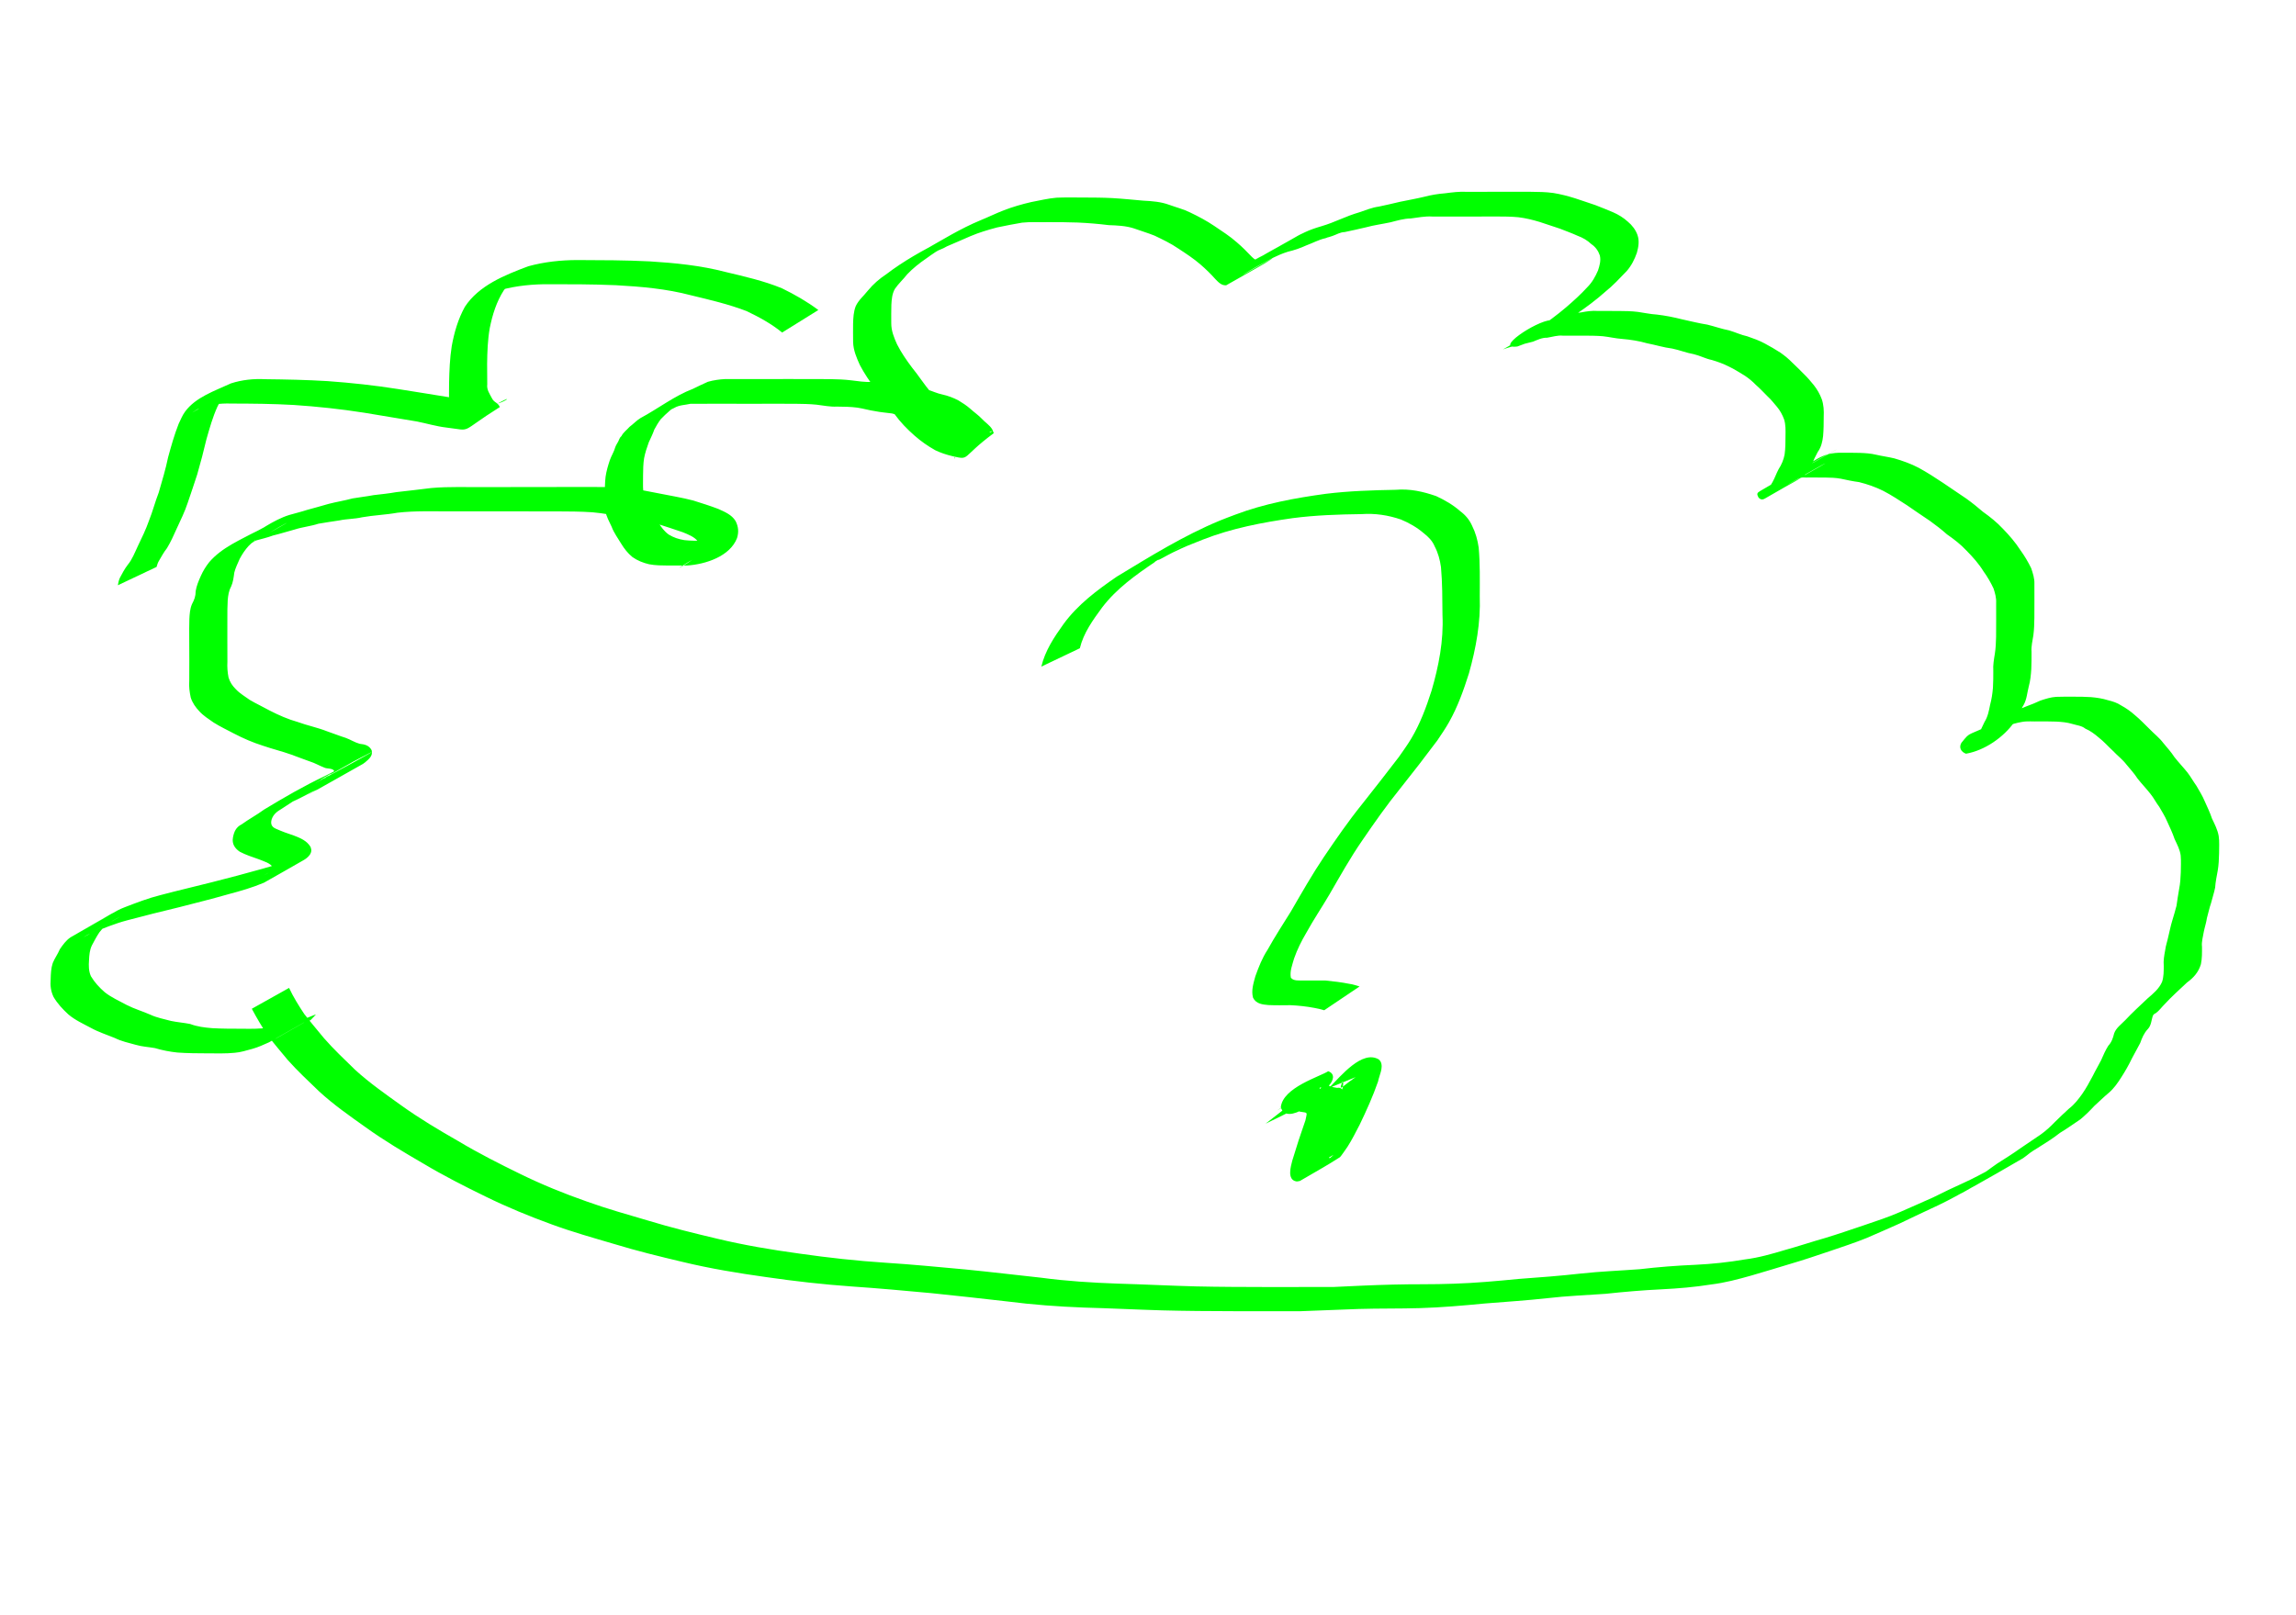 <svg width="162mm" height="114mm" version="1.1" viewBox="0 0 162 114" xmlns="http://www.w3.org/2000/svg">
 <g transform="translate(0,-183)" fill="#0f0">
  <path d="m20.394 252.72c0.303 0.646 0.678 1.25 1.073 1.845 0.452 0.583 0.932 1.144 1.4 1.716 0.681 0.779 1.439 1.492 2.18 2.215 1.008 0.925 2.139 1.711 3.251 2.511 1.289 0.927 2.659 1.741 4.038 2.531 1.417 0.848 2.89 1.594 4.374 2.319 1.515 0.742 3.083 1.38 4.677 1.938 1.437 0.518 2.907 0.929 4.372 1.361 1.592 0.485 3.209 0.881 4.828 1.265 1.924 0.464 3.879 0.789 5.84 1.058 2.009 0.287 4.026 0.511 6.052 0.642 1.878 0.119 3.751 0.303 5.624 0.473 1.788 0.176 3.571 0.391 5.357 0.584 1.789 0.241 3.591 0.352 5.394 0.417 1.842 0.052 3.682 0.148 5.525 0.196 1.675 0.039 3.35 0.04 5.026 0.045 1.555 7.1e-4 3.109-4.8e-4 4.664-3e-3 1.398-0.066 2.796-0.136 4.195-0.169 1.436-0.041 2.873-5e-3 4.309-0.062 1.523-0.049 3.039-0.187 4.555-0.336 1.474-0.106 2.943-0.218 4.412-0.382 1.376-0.151 2.76-0.202 4.14-0.305 1.31-0.155 2.625-0.256 3.943-0.312 1.175-0.056 2.336-0.181 3.494-0.379 0.965-0.119 1.898-0.388 2.825-0.666 0.944-0.26 1.871-0.573 2.813-0.84 0.919-0.277 1.826-0.592 2.736-0.897 0.863-0.296 1.732-0.574 2.567-0.941 0.782-0.335 1.554-0.69 2.334-1.031 0.713-0.362 1.437-0.701 2.164-1.032 1.114-0.489 3.85-2.072-0.708 0.502 0.952-0.538 1.905-1.076 2.857-1.613 0.097-0.05 0.384-0.203 0.29-0.149-0.771 0.439-3.091 1.749-2.321 1.306 0.942-0.542 1.892-1.071 2.839-1.604 0.084-0.047 0.338-0.187 0.254-0.14-0.778 0.441-1.556 0.879-2.335 1.319 7.462-4.179 0.63-0.352 0.5-0.282-0.088 0.048 0.167-0.112 0.248-0.17 0.247-0.176 0.487-0.359 0.739-0.529 0.549-0.348 1.099-0.694 1.627-1.072 0.48-0.324 0.957-0.654 1.439-0.976 0.364-0.258 0.692-0.562 1-0.882 0.33-0.318 0.654-0.644 0.998-0.947 0.378-0.29 0.667-0.663 0.939-1.047 0.279-0.405 0.514-0.836 0.743-1.27 0.179-0.371 0.396-0.723 0.58-1.091 0.157-0.355 0.303-0.705 0.513-1.033 0.236-0.249 0.33-0.546 0.41-0.868 0.135-0.384 0.496-0.636 0.774-0.924 0.505-0.54 1.052-1.04 1.59-1.548 0.399-0.342 0.801-0.674 1.016-1.159 0.123-0.365 0.119-0.753 0.12-1.132-0.033-0.374 0.032-0.735 0.1-1.1 0.038-0.335 0.159-0.65 0.224-0.979 0.094-0.368 0.16-0.744 0.274-1.106 0.1-0.352 0.216-0.701 0.302-1.057 0.063-0.396 0.109-0.791 0.186-1.185 0.079-0.389 0.103-0.786 0.117-1.182 2e-3 -0.394 0.027-0.789-7e-3 -1.182-0.051-0.412-0.255-0.787-0.429-1.161-0.146-0.433-0.342-0.842-0.532-1.258-0.149-0.359-0.363-0.683-0.553-1.02-0.225-0.291-0.384-0.625-0.617-0.91-0.292-0.374-0.622-0.712-0.915-1.086-0.225-0.357-0.517-0.661-0.782-0.987-0.274-0.359-0.641-0.633-0.949-0.962-0.337-0.311-0.637-0.656-1-0.939-0.287-0.246-0.602-0.484-0.953-0.633-0.262-0.213-0.593-0.23-0.902-0.327-0.375-0.116-0.767-0.149-1.158-0.169-0.406-0.015-0.812-0.013-1.218-0.013-0.404 0.018-0.814-0.039-1.212 0.04-0.356 0.067-0.736 0.149-1.048 0.337-0.318 0.16-0.664 0.252-0.991 0.391-0.212 0.048-0.388 0.169-0.574 0.271-0.066 0.036-0.268 0.139-0.202 0.101 2.682-1.525 3.174-1.841 2.243-1.25-9.224 5.189 1.674-0.928-0.461 0.27-0.916 0.514-1.82 1.048-2.751 1.535-0.836 0.437 1.644-0.925 2.466-1.386 0.041-0.023-0.081 0.047-0.122 0.07-0.169 0.07-0.22 0.37-0.052 0.107 0.755-0.774 0.059-0.042-2.374 1.29-0.05 0.027 0.089-0.071 0.133-0.108 0.051-0.044 0.104-0.087 0.152-0.134 0.133-0.129 0.193-0.207 0.312-0.348 0.308-0.333 0.45-0.755 0.649-1.149 0.234-0.368 0.309-0.789 0.393-1.206 0.106-0.395 0.167-0.797 0.2-1.203 0.025-0.397 0.025-0.795 0.025-1.193-0.029-0.412 0.047-0.816 0.111-1.22 0.061-0.392 0.077-0.788 0.086-1.184 6e-3 -0.399 5e-3 -0.799 5e-3 -1.198-4.8e-4 -0.4-9.1e-4 -0.801-9.1e-4 -1.201 0.019-0.349-0.076-0.685-0.184-1.014-0.196-0.417-0.43-0.827-0.703-1.201-0.336-0.546-0.762-1.024-1.213-1.479-0.407-0.438-0.879-0.8-1.37-1.14-0.38-0.339-0.783-0.647-1.196-0.946-0.547-0.364-1.086-0.737-1.628-1.109-0.551-0.355-1.095-0.719-1.681-1.02-0.538-0.268-1.114-0.467-1.699-0.613-0.437-0.055-0.861-0.148-1.291-0.24-0.365-0.069-0.737-0.075-1.107-0.082-0.403-4e-3 -0.806-3e-3 -1.209-2e-3 -0.135 0.015-0.273-0.015-0.408 7.1e-4 -0.899 0.1-3.565 1.86 1.971-1.208-0.049 0.029-0.098 0.058-0.147 0.087-0.914 0.52-1.835 1.029-2.742 1.559-0.805 0.47 3.26-1.813 2.434-1.379-0.936 0.492-1.837 1.045-2.764 1.553-0.243 0.082-0.13 0.029-0.34 0.154-0.29 0.148-0.621 0.238-0.89 0.421-0.977 0.476-0.421 0.208 2.338-1.331 0.043-0.024-0.08 0.057-0.121 0.084-0.115 0.076-0.123 0.087-0.183-0.036-0.041-0.104-5e-3 -0.165 0.078-0.239 0.028-0.025 0.133-0.074 0.1-0.056-2.54 1.443-3.244 2.005-2.386 1.331 0.243-0.163 0.434-0.36 0.563-0.619 0.164-0.293 0.27-0.612 0.428-0.908 0.21-0.321 0.35-0.657 0.424-1.031 0.061-0.438 0.061-0.882 0.063-1.323 5e-3 -0.391 0.02-0.782-0.098-1.16-0.118-0.318-0.28-0.624-0.501-0.886-0.215-0.247-0.414-0.514-0.659-0.734-0.276-0.272-0.537-0.562-0.831-0.815-0.246-0.255-0.516-0.478-0.814-0.671-0.358-0.213-0.711-0.446-1.09-0.623-0.382-0.195-0.792-0.344-1.205-0.465-0.442-0.09-0.831-0.305-1.27-0.409-0.522-0.091-1.008-0.293-1.528-0.398-0.598-0.073-1.172-0.258-1.762-0.37-0.581-0.168-1.176-0.259-1.778-0.31-0.455-0.032-0.899-0.142-1.354-0.19-0.441-0.038-0.884-0.037-1.326-0.041-0.494-2e-3 -0.988 7.1e-4 -1.482 2e-3 -0.385-0.042-0.744 0.086-1.119 0.144-0.367-9e-3 -0.671 0.148-0.999 0.279-0.385 0.091-0.764 0.201-1.152 0.283-1.253 0.185-1.912 0.995 2.132-1.645 0.095-0.062 0.217-0.069 0.322-0.112 0.068-0.023 0.14-0.037 0.204-0.069 0.071-0.035 0.129-0.092 0.197-0.132 0.078-0.044 0.319-0.164 0.241-0.119-4.259 2.432-2.56 1.474-1.658 0.9 0.707-0.467 1.389-0.971 2.034-1.518 0.527-0.453 1.041-0.916 1.509-1.428 0.34-0.338 0.573-0.751 0.758-1.186 0.113-0.341 0.219-0.711 0.126-1.067-0.107-0.317-0.309-0.602-0.592-0.789-0.284-0.27-0.608-0.459-0.976-0.593-0.411-0.187-0.834-0.338-1.254-0.504-0.474-0.156-0.947-0.315-1.421-0.471-0.495-0.15-0.99-0.27-1.505-0.333-0.517-0.05-1.038-0.05-1.557-0.052-0.528-2e-3 -1.057 2e-3 -1.585 4e-3 -0.474 4.8e-4 -0.948 4.8e-4 -1.422 9e-4 -0.504 1.4e-4 -1.009-2e-3 -1.513-2e-3 -0.513-0.033-1.014 0.075-1.52 0.137-0.49 7e-3 -0.951 0.151-1.42 0.269-0.574 0.124-1.16 0.198-1.726 0.353-0.502 0.117-1.004 0.234-1.51 0.337-0.319 6e-3 -0.582 0.182-0.873 0.279-0.819 0.274 0.348-0.153-0.476 0.154-0.479 0.101-0.899 0.343-1.354 0.507-0.418 0.191-0.854 0.344-1.303 0.447-0.41 0.125-0.786 0.302-1.171 0.484 0.115-0.091-0.591 0.313-0.445 0.231 7.864-4.438-6.343 3.567 1.698-0.963-7.468 4.225-0.289 0.163-0.34 0.194-0.897 0.562-1.856 1.022-2.757 1.577-0.792 0.488 1.618-0.92 2.43-1.375 0.129-0.072-0.134 0.087-0.319 0.199-5.974 3.402-1.561 0.885-0.324 0.194 0.417-0.233-0.355 0.254-0.414 0.289-0.9 0.519-1.807 1.026-2.71 1.539-0.332 0.029-0.557-0.221-0.767-0.438-0.323-0.366-0.672-0.703-1.041-1.023-0.484-0.422-1.028-0.775-1.565-1.128-0.529-0.365-1.108-0.639-1.686-0.916-0.481-0.194-0.978-0.337-1.466-0.514-0.57-0.182-1.171-0.204-1.764-0.226-0.724-0.09-1.449-0.15-2.178-0.183-0.69-0.026-1.381-0.028-2.071-0.028-0.621 0.017-1.247-0.033-1.865 0.036-0.588 0.104-1.178 0.212-1.762 0.338-0.642 0.17-1.276 0.359-1.887 0.619-0.549 0.245-1.104 0.475-1.655 0.716-0.078 0.042-0.155 0.088-0.235 0.126-0.25 0.117-0.511 0.214-0.764 0.327-0.081 0.036-0.159 0.077-0.238 0.116 0.794-0.445 1.588-0.89 2.382-1.335-1.237 0.804-2.542 1.487-3.831 2.212-0.073 0.04-0.145 0.081-0.218 0.121 0.789-0.446 1.576-0.896 2.368-1.337 0.075-0.042-0.145 0.09-0.217 0.137-0.246 0.161-0.486 0.33-0.724 0.502-0.473 0.325-0.921 0.681-1.317 1.095-0.277 0.358-0.622 0.664-0.876 1.038-0.196 0.343-0.227 0.733-0.248 1.117-0.013 0.43-0.01 0.861-0.008 1.292-0.005 0.54 0.19 1.024 0.41 1.507 0.294 0.579 0.661 1.113 1.052 1.632 0.47 0.574 0.865 1.203 1.345 1.769 0.395 0.553 0.875 1.034 1.39 1.478 0.438 0.383 0.912 0.699 1.431 0.964 0.38 0.144 0.766 0.275 1.169 0.347 0.051 9e-3 0.102 0.029 0.154 0.029 0.11-9e-4 0.194-0.135 0.116-0.091-3.864 2.173-2.2 2.359-2.599 1.321-0.201-0.235-0.456-0.409-0.659-0.646-0.259-0.247-0.558-0.446-0.815-0.697-0.253-0.187-0.511-0.375-0.791-0.524-0.347-0.17-0.702-0.284-1.084-0.343-0.362-0.107-0.693-0.276-1.062-0.363-0.396-0.054-0.786-0.081-1.178-0.16-0.432-0.06-0.845-0.188-1.276-0.252-0.475-0.062-0.955-0.067-1.434-0.072-0.486 0.026-0.962-0.081-1.443-0.136-0.497-0.051-0.996-0.057-1.495-0.063-0.528-4e-3 -1.057-2e-3 -1.585-3e-3 -0.495 4.8e-4 -0.989 2e-3 -1.484 3e-3 -0.505-7.1e-4 -1.011-2e-3 -1.516-2e-3 -0.482 2e-3 -0.964 2.4e-4 -1.447 4.8e-4 -0.452 1.8e-4 -0.904 2e-3 -1.356 4.7e-4 -0.393 0.091-0.809 0.083-1.158 0.296-0.351 0.163-0.692 0.346-1.048 0.501 0.187-0.193-0.848 0.41-0.586 0.263 4.027-2.259 2.963-1.723 2.077-1.125-0.273 0.17-0.539 0.353-0.776 0.57-0.21 0.186-0.421 0.374-0.611 0.58-0.178 0.23-0.322 0.481-0.459 0.735-0.104 0.313-0.259 0.605-0.392 0.905-0.133 0.365-0.255 0.733-0.328 1.115-0.063 0.391-0.069 0.787-0.073 1.181 0.009 0.386-0.024 0.774 0.016 1.158 0.061 0.367 0.245 0.699 0.397 1.035 0.155 0.424 0.433 0.787 0.663 1.173 0.207 0.321 0.421 0.618 0.735 0.844 0.341 0.209 0.704 0.33 1.098 0.392 0.441 0.05 0.885 0.045 1.328 0.046 0.434-9e-4 0.868-4e-3 1.302-4e-3 0.128-0.041 0.268-0.037 0.396-0.077 0.058-0.018 0.22-0.106 0.167-0.076-5.839 3.268-2.816 1.816-2.244 1.178 0.173-0.305 0.19-0.638 0.032-0.949-0.252-0.352-0.705-0.518-1.099-0.679-0.582-0.19-1.158-0.397-1.744-0.575-0.782-0.17-1.57-0.316-2.356-0.471-0.753-0.153-1.506-0.291-2.272-0.359-0.846-0.058-1.694-0.058-2.541-0.062-1.147-4e-3 -2.294-3e-3 -3.441-2e-3 -1.326-2e-3 -2.652-9e-4 -3.978-2e-3 -1.265 8e-3 -2.53-0.048-3.789 0.098-0.827 0.149-1.675 0.176-2.501 0.323-0.525 0.124-1.075 0.107-1.599 0.221-0.493 0.082-0.987 0.14-1.478 0.233-0.548 0.181-1.122 0.23-1.671 0.408-0.512 0.137-1.017 0.3-1.533 0.424-0.407 0.153-0.831 0.245-1.248 0.364 0.103-0.125-0.481 0.267-0.361 0.2 0.811-0.451 3.241-1.806 2.421-1.371-0.799 0.424-2.058 1.261-3.116 1.731-0.186 0.1-0.375 0.195-0.564 0.288-0.066 0.032-0.264 0.125-0.201 0.089 0.803-0.46 3.209-1.843 2.42-1.36-0.901 0.552-1.838 1.044-2.757 1.566 4.494-2.555 2.507-1.607 1.69-0.775-0.253 0.275-0.456 0.583-0.631 0.91-0.138 0.32-0.295 0.63-0.381 0.968-0.048 0.344-0.084 0.682-0.23 1.001-0.161 0.293-0.207 0.618-0.236 0.944-0.027 0.432-0.025 0.864-0.025 1.296 4.36e-4 0.514 1.44e-4 1.028-0.001 1.542 3.15e-4 0.505 0.003 1.01 0.004 1.515-0.02 0.378 0.006 0.745 0.081 1.115 0.095 0.325 0.281 0.599 0.524 0.835 0.279 0.299 0.644 0.503 0.973 0.745 0.46 0.27 0.945 0.494 1.411 0.753 0.633 0.324 1.285 0.612 1.972 0.805 0.677 0.248 1.388 0.388 2.058 0.652 0.441 0.147 0.872 0.327 1.317 0.464 0.343 0.122 0.642 0.324 0.994 0.422 0.367 0.04 0.669 0.113 0.847 0.454 0.107 0.4-0.193 0.624-0.466 0.86-0.048 0.035-0.093 0.075-0.145 0.105-9.329 5.282 1.261-0.765-0.376 0.199-0.916 0.539-1.845 1.054-2.774 1.571-0.122 0.068-0.257 0.111-0.382 0.174-0.5 0.251-0.989 0.527-1.503 0.751-0.092 0.044-0.183 0.089-0.275 0.134-0.62 0.303 0.04-0.024-0.574 0.3-0.092 0.049-0.369 0.192-0.279 0.14 3.697-2.116 2.872-1.633 1.985-1.111-0.528 0.331-1.042 0.68-1.567 1.016-0.322 0.188-0.577 0.384-0.697 0.739-0.092 0.317-0.01 0.531 0.294 0.662 0.412 0.184 0.84 0.343 1.271 0.482 0.462 0.175 0.934 0.375 1.184 0.814 0.042 0.169 0.079 0.221 0.015 0.401-0.072 0.203-0.291 0.393-0.471 0.498-0.941 0.547-1.892 1.077-2.838 1.616-0.8 0.338-1.631 0.58-2.47 0.802-1.169 0.336-2.35 0.629-3.528 0.932-1.221 0.294-2.438 0.596-3.652 0.921-0.864 0.225-1.685 0.573-2.515 0.893-0.097 0.044-0.198 0.082-0.292 0.133-0.082 0.044-0.315 0.195-0.234 0.149 0.793-0.443 3.168-1.781 2.372-1.343-0.934 0.513-1.855 1.048-2.783 1.569-0.81 0.454 1.615-0.915 2.426-1.369 0.052-0.029-0.1 0.064-0.15 0.095-0.337 0.165-0.559 0.447-0.79 0.727-0.197 0.293-0.36 0.609-0.526 0.92-0.158 0.324-0.182 0.683-0.2 1.036-0.028 0.396-0.03 0.768 0.134 1.135 0.254 0.427 0.597 0.802 0.974 1.128 0.469 0.374 1.025 0.612 1.549 0.9 0.537 0.276 1.122 0.444 1.673 0.688 0.462 0.217 0.966 0.305 1.456 0.44 0.447 0.094 0.899 0.125 1.347 0.214 0.498 0.19 1.026 0.253 1.554 0.296 0.718 0.043 1.438 0.038 2.156 0.041 0.622 9e-3 1.237 0.01 1.853-0.077 0.405-0.085 0.827-0.18 1.216-0.325 0.396-0.134 0.783-0.304 1.153-0.499-5.729 3.226-0.372 0.212 0.399-0.233 0.797-0.46-1.6 0.912-2.406 1.357-0.055 0.031 0.102-0.075 0.153-0.112l2.802-1.13c-0.864 0.97 0.262-0.261-2.901 1.752-0.131 0.083 7.211-4.107-0.409 0.223-0.387 0.175-0.774 0.351-1.185 0.466-0.411 0.106-0.815 0.245-1.242 0.275-0.621 0.063-1.243 0.04-1.866 0.04-0.727-2e-3 -1.455-6e-3 -2.18-0.058-0.537-0.058-1.061-0.158-1.579-0.313-0.454-0.082-0.919-0.1-1.362-0.234-0.497-0.139-1.005-0.245-1.47-0.479-0.564-0.233-1.151-0.417-1.686-0.713-0.547-0.293-1.119-0.55-1.594-0.954-0.396-0.365-0.769-0.765-1.041-1.229-0.194-0.408-0.244-0.807-0.204-1.256 0.011-0.383 0.024-0.772 0.147-1.139 0.138-0.34 0.358-0.636 0.501-0.975 0.207-0.305 0.436-0.622 0.745-0.834 0.967-0.559 1.948-1.096 2.908-1.667 0.789-0.469-3.192 1.816-2.393 1.363 0.932-0.528 1.86-1.065 2.794-1.591 0.177-0.099 0.358-0.166 0.546-0.243 0.825-0.319 1.653-0.635 2.513-0.851 1.211-0.323 2.433-0.601 3.647-0.913 1.182-0.301 2.362-0.609 3.535-0.942 0.837-0.232 1.674-0.487 2.45-0.879-0.773 0.442-1.548 0.884-2.32 1.327-0.071 0.041 0.145-0.077 0.215-0.118 0.08-0.047 0.356-0.213 0.412-0.288 0.018-0.024 0.009-0.059 0.013-0.089-0.187-0.367-0.698-0.482-1.052-0.632-0.445-0.155-0.898-0.302-1.315-0.522-0.354-0.237-0.565-0.562-0.485-0.997 0.073-0.411 0.219-0.742 0.619-0.939 0.506-0.369 1.069-0.664 1.574-1.038 1.401-0.847 2.82-1.674 4.305-2.374 0.504-0.253 1.008-0.505 1.51-0.763 0.126-0.059 0.493-0.255 0.373-0.186-0.8 0.458-3.216 1.806-2.404 1.367 9.373-5.072-1.706 0.742 0.53-0.268 0.223-0.144 0.444-0.312 0.635-0.493-0.07-0.225-0.54-0.149-0.708-0.253-0.338-0.128-0.647-0.317-0.994-0.424-0.436-0.16-0.874-0.315-1.308-0.482-0.67-0.241-1.366-0.406-2.038-0.64-0.698-0.221-1.369-0.513-2.018-0.85-0.482-0.256-0.977-0.489-1.439-0.779-0.347-0.244-0.715-0.472-1.002-0.788-0.272-0.286-0.495-0.601-0.614-0.98-0.08-0.389-0.137-0.771-0.103-1.171 0.001-0.506 0.004-1.012 0.004-1.519-0.002-0.513-0.004-1.026-0.006-1.538-2.39e-4 -0.438-0.006-0.875 0.01-1.313 0.019-0.353 0.041-0.713 0.182-1.043 0.176-0.339 0.257-0.539 0.265-0.937 0.062-0.369 0.201-0.695 0.351-1.034 0.157-0.358 0.354-0.683 0.597-0.99 0.903-1.058 2.228-1.584 3.455-2.252-5.386 3.062-0.659 0.302 1.113-0.568 0.221-0.117 0.394-0.209 0.35-0.183-0.807 0.462-3.237 1.835-2.425 1.38 0.994-0.556 2.017-1.357 3.163-1.714 0.417-0.12 0.839-0.221 1.251-0.356 0.507-0.141 1.015-0.275 1.519-0.425 0.561-0.146 1.135-0.234 1.695-0.387 0.493-0.088 0.992-0.136 1.484-0.232 0.532-0.064 1.065-0.114 1.593-0.21 0.827-0.102 1.657-0.181 2.483-0.292 1.262-0.11 2.529-0.052 3.794-0.064 1.329-9e-4 2.658-4.7e-4 3.987-5e-3 1.151-2e-3 2.302-5e-3 3.453-5e-3 0.857 2e-3 1.716-9e-4 2.57 0.076 0.77 0.083 1.528 0.232 2.287 0.386 0.794 0.161 1.595 0.288 2.379 0.493 0.594 0.188 1.19 0.372 1.772 0.595 0.458 0.207 0.945 0.406 1.217 0.848 0.204 0.394 0.24 0.781 0.107 1.208-0.492 1.284-2.198 1.855-3.538 1.939-0.434 9e-4 -0.867 3e-3 -1.301 7.1e-4 -0.456-5e-3 -0.916-3e-3 -1.365-0.09-0.422-0.099-0.822-0.258-1.177-0.508-0.325-0.267-0.574-0.585-0.791-0.941-0.234-0.395-0.518-0.766-0.676-1.199-0.171-0.359-0.366-0.716-0.446-1.108-0.067-0.395-0.021-0.799-0.034-1.198 0.003-0.408 0.004-0.817 0.053-1.222 0.058-0.402 0.171-0.784 0.299-1.168 0.109-0.316 0.298-0.594 0.383-0.916 0.056-0.153 0.133-0.259 0.208-0.399 0.072-0.133 0.099-0.285 0.228-0.385 0.138-0.271 0.38-0.434 0.577-0.659 0.264-0.193 0.482-0.442 0.766-0.613 1.243-0.665 2.374-1.556 3.701-2.065 0.348-0.172 0.7-0.337 1.054-0.497 0.398-0.115 0.816-0.172 1.229-0.194 0.452-2e-3 0.903 1.9e-4 1.355 4.8e-4 0.482 2.3e-4 0.963-9e-4 1.445 4.7e-4 0.507 7.1e-4 1.014-7.2e-4 1.52-2e-3 0.493 4.7e-4 0.985 2e-3 1.478 9e-4 0.53-2e-3 1.06-2e-3 1.59 5e-3 0.506 9e-3 1.013 0.025 1.516 0.088 0.473 0.06 0.945 0.131 1.424 0.11 0.488 0.011 0.978 0.025 1.461 0.108 0.43 0.078 0.851 0.192 1.284 0.255 0.397 0.068 0.804 0.069 1.194 0.179 0.351 0.108 0.684 0.271 1.046 0.344 0.401 0.089 0.782 0.231 1.144 0.423 0.29 0.175 0.577 0.362 0.831 0.585 0.27 0.248 0.578 0.452 0.828 0.72 0.23 0.252 0.536 0.432 0.716 0.727 0.007 0.016 0.12 0.27 0.111 0.277-2.374 1.757-1.624 1.918-2.919 1.621-0.417-0.1-0.829-0.234-1.214-0.421-0.523-0.294-1.006-0.632-1.456-1.028-0.522-0.459-1.007-0.956-1.412-1.52-0.473-0.577-0.884-1.2-1.354-1.78-0.407-0.535-0.781-1.089-1.093-1.684-0.235-0.519-0.457-1.034-0.475-1.612-0.002-0.434-0.01-0.868-0.002-1.302 0.013-0.42 0.032-0.846 0.188-1.243 0.207-0.438 0.562-0.721 0.86-1.099 0.368-0.448 0.809-0.832 1.296-1.152 1.22-0.935 2.57-1.681 3.945-2.38-4.496 2.563-2.327 1.377-1.342 0.721 1.349-0.765 2.619-1.557 4.041-2.147 0.556-0.226 1.093-0.491 1.652-0.708 0.625-0.239 1.27-0.426 1.923-0.577 0.593-0.113 1.182-0.256 1.784-0.309 0.625-0.029 1.251-0.01 1.876-0.013 0.693 4e-3 1.387 3e-3 2.079 0.041 0.727 0.042 1.451 0.118 2.177 0.181 0.619 0.031 1.242 0.077 1.828 0.294 0.493 0.18 1.007 0.306 1.478 0.541 0.589 0.283 1.165 0.587 1.706 0.954 0.543 0.367 1.099 0.721 1.59 1.156 0.379 0.322 0.723 0.674 1.066 1.033 0.179 0.167 0.325 0.29 0.554 0.129-3.269 1.88-3.158 1.919-2.221 1.217 1.484-1.112 5.689-3.113 0.475-0.293 0.97-0.641 2.19-1.256 3.066-1.777 0.798-0.475-3.208 1.871-2.417 1.386 0.764-0.469 6.084-3.486 0.336-0.218 9.28-5.245-1.685 0.977 0.659-0.358 0.939-0.535 1.876-1.075 2.817-1.607 0.081-0.046 0.37-0.182 0.458-0.225 0.385-0.185 0.792-0.316 1.202-0.437 0.438-0.131 0.863-0.297 1.284-0.476 0.445-0.188 0.892-0.361 1.358-0.497 0.454-0.151 0.895-0.341 1.374-0.403 0.501-0.112 1.004-0.214 1.501-0.34 0.575-0.122 1.155-0.218 1.726-0.358 0.475-0.125 0.956-0.203 1.446-0.241 0.512-0.067 1.022-0.133 1.54-0.104 0.506 4.8e-4 1.011-2e-3 1.517-2e-3 0.474 4.8e-4 0.947 9e-5 1.421-9e-4 0.528-1e-5 1.055-6e-5 1.583 9e-4 0.528 5e-3 1.058 0.01 1.582 0.084 0.524 0.083 1.034 0.219 1.54 0.377 0.476 0.163 0.955 0.314 1.429 0.48 0.425 0.156 0.838 0.339 1.257 0.509 0.378 0.166 0.72 0.378 1.026 0.655 0.307 0.254 0.554 0.575 0.687 0.95 0.141 0.412 0.072 0.829-0.043 1.243-0.16 0.467-0.389 0.918-0.717 1.294-0.489 0.505-0.961 1.023-1.515 1.464-0.635 0.564-1.313 1.076-2.018 1.553-1.306 0.9-2.671 1.799-4.181 2.308-1.691 0.229 1.276-1.791 2.355-1.859 0.378-0.098 0.764-0.174 1.127-0.32 0.336-0.132 0.681-0.189 1.039-0.23 0.38-0.073 0.755-0.128 1.144-0.099 0.493 1.3e-4 0.987 2.4e-4 1.48 3e-3 0.451 4e-3 0.903 7e-3 1.351 0.064 0.448 0.062 0.891 0.162 1.344 0.189 0.605 0.071 1.2 0.188 1.79 0.339 0.59 0.127 1.173 0.278 1.77 0.371 0.517 0.124 1.016 0.308 1.539 0.406 0.432 0.127 0.839 0.323 1.282 0.419 0.419 0.145 0.841 0.293 1.23 0.505 0.38 0.203 0.754 0.421 1.116 0.654 0.298 0.212 0.58 0.442 0.834 0.705 0.287 0.265 0.559 0.545 0.835 0.82 0.246 0.239 0.468 0.503 0.684 0.768 0.232 0.297 0.42 0.627 0.552 0.979 0.141 0.405 0.158 0.82 0.14 1.246-2e-3 0.454-3e-3 0.909-0.044 1.362-0.045 0.397-0.133 0.787-0.375 1.117-0.157 0.299-0.311 0.593-0.422 0.913-0.087 0.137-0.118 0.289-0.207 0.425-0.118 0.18-0.06 0.061-0.208 0.2-0.036 0.034-0.063 0.075-0.094 0.112-0.97 0.649-0.151 0.104-2.803 1.645-0.176 0.102-0.325 0.077-0.453-0.085-0.124-0.237-0.113-0.312 0.122-0.448 2.625-1.518 1.8-1.075 2.848-1.636 0.303-0.124 0.593-0.278 0.891-0.413 0.114-0.048 0.446-0.216 0.338-0.154-0.807 0.464-3.239 1.835-2.426 1.381 9.206-5.152-1.703 0.901 0.454-0.265 1.743-0.972 2.161-1.658 3.715-1.613 0.405-4.7e-4 0.81-2e-3 1.215 9e-3 0.384 0.015 0.768 0.038 1.143 0.129 0.427 0.101 0.862 0.153 1.288 0.258 0.595 0.174 1.184 0.382 1.731 0.672 0.585 0.32 1.143 0.681 1.697 1.05 0.544 0.373 1.091 0.743 1.64 1.11 0.413 0.296 0.807 0.613 1.192 0.944 0.501 0.355 0.978 0.739 1.397 1.188 0.456 0.469 0.885 0.964 1.238 1.514 0.291 0.399 0.546 0.831 0.761 1.273 0.12 0.355 0.24 0.719 0.227 1.098 1.3e-4 0.4 2.4e-4 0.801 9.1e-4 1.201 4.9e-4 0.401 2e-3 0.803-3e-3 1.204-6e-3 0.407-0.016 0.814-0.069 1.218-0.057 0.394-0.162 0.781-0.131 1.181 1.4e-4 0.404 2e-3 0.808-0.017 1.211-0.025 0.42-0.068 0.838-0.181 1.245-0.112 0.43-0.133 0.885-0.354 1.284-0.249 0.379-0.33 0.839-0.638 1.187-0.774 1.109-2.12 2.036-3.435 2.264-0.345-0.125-0.523-0.434-0.322-0.77 0.749-0.921 0.225-0.308 2.838-1.667 0.834-0.434-1.634 0.928-2.45 1.394-0.049 0.028 0.099-0.053 0.148-0.081 0.915-0.521 1.829-1.043 2.742-1.567 0.807-0.462-1.615 0.922-2.422 1.383 1.21-0.735 2.405-1.535 3.738-2.038 0.335-0.118 0.662-0.258 0.984-0.407 0.361-0.117 0.719-0.235 1.102-0.26 0.411-0.019 0.822-8e-3 1.234-0.011 0.41 9e-4 0.821 9e-4 1.23 0.03 0.405 0.035 0.807 0.096 1.196 0.218 0.332 0.08 0.648 0.182 0.935 0.372 0.353 0.192 0.684 0.427 0.981 0.695 0.364 0.302 0.686 0.643 1.023 0.972 0.317 0.33 0.689 0.61 0.963 0.979 0.27 0.326 0.555 0.638 0.785 0.994 0.291 0.373 0.62 0.713 0.916 1.082 0.235 0.302 0.417 0.64 0.641 0.95 0.194 0.345 0.412 0.678 0.564 1.045 0.183 0.416 0.387 0.821 0.528 1.254 0.189 0.4 0.403 0.804 0.476 1.241 0.062 0.404 0.025 0.814 0.028 1.221-0.01 0.409-0.026 0.819-0.096 1.223-0.073 0.397-0.155 0.787-0.182 1.191-0.07 0.369-0.196 0.72-0.285 1.085-0.123 0.351-0.191 0.708-0.294 1.065-0.047 0.337-0.159 0.65-0.223 0.98-0.056 0.353-0.169 0.695-0.126 1.057 2e-3 0.408 0.01 0.821-0.076 1.223-0.161 0.554-0.511 0.955-0.982 1.295-0.534 0.505-1.087 0.993-1.582 1.535-0.204 0.198-0.377 0.454-0.61 0.621-0.036 0.026-0.083 0.036-0.118 0.064-0.035 0.028-0.059 0.068-0.088 0.102-0.124 0.323-0.11 0.696-0.367 0.965-0.267 0.282-0.41 0.625-0.537 0.985-0.195 0.365-0.385 0.729-0.587 1.091-0.216 0.449-0.463 0.885-0.733 1.305-0.253 0.403-0.532 0.807-0.899 1.119-0.352 0.292-0.672 0.614-1.012 0.918-0.31 0.335-0.63 0.652-0.981 0.946-0.482 0.325-0.954 0.662-1.452 0.963-0.509 0.405-1.068 0.743-1.617 1.092-0.2 0.123-0.313 0.186-0.501 0.325-0.097 0.072-0.378 0.307-0.485 0.37-0.912 0.538-5.962 3.425-0.495 0.295-0.942 0.537-1.883 1.075-2.826 1.61-0.084 0.048-0.338 0.186-0.255 0.138 0.772-0.444 3.094-1.764 2.319-1.325-0.947 0.537-1.889 1.081-2.836 1.618-0.094 0.054-0.381 0.207-0.287 0.153 0.763-0.438 1.53-0.871 2.295-1.306-1.471 0.832-2.906 1.705-4.45 2.395-0.726 0.332-1.44 0.687-2.162 1.026-0.778 0.345-1.554 0.694-2.337 1.027-0.846 0.343-1.713 0.625-2.577 0.92-0.91 0.305-1.818 0.618-2.74 0.886-0.938 0.285-1.876 0.569-2.817 0.843-0.934 0.265-1.873 0.514-2.84 0.632-1.161 0.186-2.329 0.283-3.504 0.342-1.315 0.062-2.626 0.175-3.934 0.316-1.376 0.099-2.756 0.149-4.126 0.31-1.466 0.164-2.937 0.253-4.407 0.374-1.522 0.146-3.045 0.281-4.573 0.326-1.437 0.043-2.874 0.017-4.311 0.06-1.399 0.041-2.797 0.12-4.196 0.161-1.552-9e-4 -3.105 1.1e-4 -4.657-4e-3 -1.673-3e-3 -3.347-0.015-5.02-0.058-1.843-0.054-3.683-0.148-5.526-0.198-1.809-0.067-3.614-0.202-5.41-0.432-1.782-0.199-3.563-0.407-5.347-0.585-1.87-0.172-3.74-0.344-5.614-0.471-2.027-0.143-4.046-0.371-6.056-0.664-1.973-0.276-3.94-0.599-5.876-1.067-1.627-0.385-3.251-0.782-4.849-1.27-1.469-0.433-2.944-0.847-4.382-1.375-1.593-0.58-3.164-1.224-4.684-1.972-1.492-0.726-2.971-1.479-4.395-2.33-1.381-0.804-2.762-1.619-4.057-2.553-1.13-0.802-2.273-1.6-3.291-2.537-0.754-0.729-1.528-1.443-2.223-2.228-0.479-0.575-0.962-1.147-1.419-1.74-0.402-0.604-0.766-1.226-1.107-1.865l2.629-1.472z"/>
  <path d="m73.473 230.05c0.267-1.125 0.902-2.08 1.57-3.01 1.003-1.374 2.367-2.39 3.762-3.347 2.348-1.422 4.7-2.885 7.247-3.944 0.359-0.149 0.726-0.28 1.089-0.42 2.061-0.783 4.231-1.181 6.411-1.478 1.631-0.2 3.274-0.252 4.915-0.282 1.015-0.085 1.92 0.117 2.865 0.444 0.607 0.283 1.19 0.616 1.69 1.058 0.373 0.275 0.661 0.616 0.846 1.036 0.246 0.491 0.388 1.002 0.465 1.542 0.102 1.142 0.077 2.292 0.075 3.437 0.068 1.851-0.265 3.662-0.763 5.438-0.374 1.184-0.794 2.362-1.408 3.449-0.266 0.471-0.528 0.844-0.827 1.291-0.856 1.145-1.729 2.278-2.622 3.395-0.952 1.174-1.818 2.411-2.669 3.656-0.849 1.225-1.572 2.529-2.319 3.815-0.531 0.907-1.121 1.778-1.627 2.699-0.345 0.585-0.644 1.182-0.866 1.821-0.119 0.432-0.317 0.902-0.226 1.355 0.181 0.244 0.594 0.188 0.869 0.197 0.515 7e-3 1.029-4.8e-4 1.544-2e-3 0.579 0.057 1.153 0.123 1.722 0.239 0.245 0.031 0.477 0.115 0.712 0.183l-2.495 1.679c-0.229-0.065-0.459-0.128-0.695-0.165-0.554-0.106-1.119-0.166-1.683-0.192-0.521 5e-3 -1.043 0.015-1.563-9e-3 -0.434-0.037-0.864-0.09-1.079-0.514-0.142-0.506 0.028-1.021 0.161-1.515 0.235-0.651 0.479-1.285 0.863-1.872 0.513-0.929 1.095-1.814 1.654-2.718 0.75-1.294 1.49-2.598 2.326-3.841 0.847-1.25 1.704-2.495 2.653-3.674 0.892-1.115 1.759-2.247 2.632-3.376 0.274-0.392 0.611-0.862 0.856-1.27 0.639-1.062 1.071-2.227 1.447-3.4 0.509-1.744 0.859-3.528 0.773-5.353-0.01-1.126-5e-3 -2.255-0.106-3.377-0.072-0.515-0.202-1-0.446-1.465-0.157-0.384-0.442-0.669-0.769-0.926-0.478-0.41-1.031-0.728-1.614-0.969-0.901-0.307-1.817-0.446-2.775-0.38-1.622 0.021-3.246 0.075-4.856 0.284-2.162 0.306-4.312 0.718-6.35 1.519-1.047 0.419-1.11 0.425-2.12 0.909-0.332 0.16-1.286 0.711-0.987 0.497 0.483-0.347 1.036-0.591 1.546-0.898 0.588-0.355-2.323 1.323-1.776 1.044-1.383 0.932-2.751 1.904-3.766 3.24-0.651 0.889-1.306 1.787-1.568 2.873l-2.719 1.296z"/>
  <path d="m91.665 260.46c0.927-0.461 2.569-1.363-1.524 0.893-0.113 0.062 0.219-0.135 0.325-0.207 0.269-0.184 0.289-0.212 0.525-0.416 0.246-0.15 0.416-0.786 0.33-0.286 0.823-0.457 1.643-0.919 2.469-1.372 0.067-0.037-0.132 0.077-0.193 0.124-0.221 0.171-0.396 0.389-0.495 0.646-0.041 0.229 0.136-0.139 0.108-0.124-1.594 0.84-3.35 1.947-2.391 1.344 0.793-0.809 0.251-0.274 2.87-1.459 0.044-0.02 0.088 0.039 0.134 0.056 0.042 0.016 0.084 0.031 0.127 0.043 0.11 0.032 0.164 0.036 0.278 0.055 0.101 0.05 0.229-0.015 0.33 0.029 0.38 0.167 0.3 0.653 0.26 0.968-0.299 0.974-0.65 1.931-0.945 2.907-0.032 0.085-0.273 1.085-0.046 1.078 0.028-7.1e-4 0.239-0.212 0.261-0.233-3.9 2.306-2.459 1.595-1.747 0.59 0.341-0.48 0.609-1.002 0.887-1.519 0.493-0.97 0.93-1.974 1.292-2.999 0.026-0.097 0.405-1.28 0.185-1.225-0.321 0.986-0.049 0.074 2.474-1.242 0.064-0.033-0.122 0.078-0.178 0.123-0.14 0.112-0.327 0.3-0.453 0.422l-2.781 1.134c0.861-0.876 2.357-2.709 3.519-2.016 0.042 0.05 0.095 0.092 0.125 0.15 0.221 0.42-0.104 0.993-0.178 1.404-0.361 1.043-0.819 2.055-1.298 3.05-0.274 0.522-0.534 1.053-0.853 1.55-0.006 0.01-0.481 0.706-0.533 0.74-0.919 0.6-1.889 1.122-2.833 1.683-0.087 0.01-0.175 0.045-0.26 0.029-0.665-0.126-0.374-1.072-0.276-1.464 0.287-0.96 0.597-1.912 0.932-2.857 0.115-0.601 0.196-0.504-0.376-0.599-0.147-0.037-0.287-0.085-0.431-0.129-0.038-0.012-0.149-0.011-0.115-0.031 3.188-1.958 3.259-2.02 2.434-1.379-0.37 0.531-2.844 2.628-3.253 1.22 0.147-1.396 2.766-2.155 3.346-2.537 0.518 0.191 0.357 0.667 0.058 1.001-1.226 1.236-2.931 1.924-4.479 2.702l2.369-1.845z"/>
  <path d="m55.186 206.47c-0.757-0.619-1.623-1.09-2.504-1.512-1.271-0.489-2.607-0.798-3.93-1.118-1.731-0.459-3.517-0.613-5.3-0.711-1.696-0.074-3.394-0.071-5.091-0.068-1.175 0.022-2.343 0.17-3.46 0.533-0.968 0.408-2.754 1.339 1.484-0.905 0.114-0.06-0.213 0.145-0.311 0.227-0.275 0.229-0.301 0.29-0.521 0.566-0.525 0.813-0.808 1.735-0.997 2.672-0.147 0.837-0.176 1.688-0.186 2.535-0.002 0.478 0.005 0.956 0.009 1.433-0.049 0.386 0.164 0.664 0.333 0.99 0.162 0.324 0.41 0.277 0.554 0.617-2.979 1.872-1.857 1.673-3.779 1.445-0.699-0.081-1.377-0.289-2.068-0.426-1.245-0.206-2.49-0.408-3.733-0.621-1.647-0.258-3.304-0.436-4.968-0.546-1.468-0.084-2.938-0.097-4.408-0.099-0.816-0.03-1.63 0.081-2.381 0.401-1.062 0.684 0.359-0.238 2.119-1.156 0.083-0.043-0.142 0.12-0.205 0.187-0.218 0.229-0.354 0.505-0.499 0.781-0.339 0.742-0.556 1.53-0.78 2.311-0.194 0.834-0.414 1.661-0.651 2.483-0.225 0.67-0.437 1.345-0.673 2.01-0.206 0.629-0.504 1.223-0.78 1.824-0.205 0.463-0.414 0.924-0.676 1.36-0.219 0.276-0.385 0.582-0.561 0.884-0.087 0.138-0.133 0.291-0.177 0.446l-2.731 1.293c0.032-0.177 0.064-0.355 0.141-0.52 0.165-0.316 0.332-0.63 0.55-0.915 0.324-0.387 0.501-0.87 0.715-1.32 0.285-0.591 0.573-1.185 0.79-1.804 0.262-0.653 0.435-1.337 0.69-1.992 0.237-0.824 0.488-1.644 0.66-2.485 0.218-0.794 0.441-1.589 0.743-2.356 0.137-0.287 0.264-0.603 0.454-0.862 0.751-1.024 2.095-1.465 3.242-1.996 0.783-0.252 1.597-0.335 2.42-0.293 1.463 0.017 2.927 0.045 4.388 0.135 1.672 0.12 3.339 0.3 4.994 0.563 1.257 0.204 2.516 0.395 3.772 0.606 0.691 0.139 1.375 0.325 2.079 0.391 0.228 0.03 0.462 0.08 0.691 0.09 1.035 0.045 2.686-1.568-2.116 1.504 0.025 0.029 0.053 0.056 0.075 0.087 0.034 0.047-0.093-0.072-0.139-0.109-0.158-0.126-0.293-0.261-0.384-0.444-0.184-0.359-0.445-0.685-0.398-1.112-0.002-0.482-0.004-0.965 0.004-1.447 0.019-0.866 0.051-1.734 0.186-2.592 0.176-0.968 0.446-1.91 0.927-2.78 0.986-1.509 2.804-2.235 4.469-2.861 1.133-0.312 2.304-0.439 3.481-0.44 1.695 5e-3 3.392 8e-3 5.085 0.093 1.799 0.112 3.596 0.288 5.344 0.745 1.346 0.321 2.71 0.627 3.991 1.154 0.9 0.439 1.77 0.936 2.571 1.535l-2.554 1.588z"/>
 </g>
</svg>
